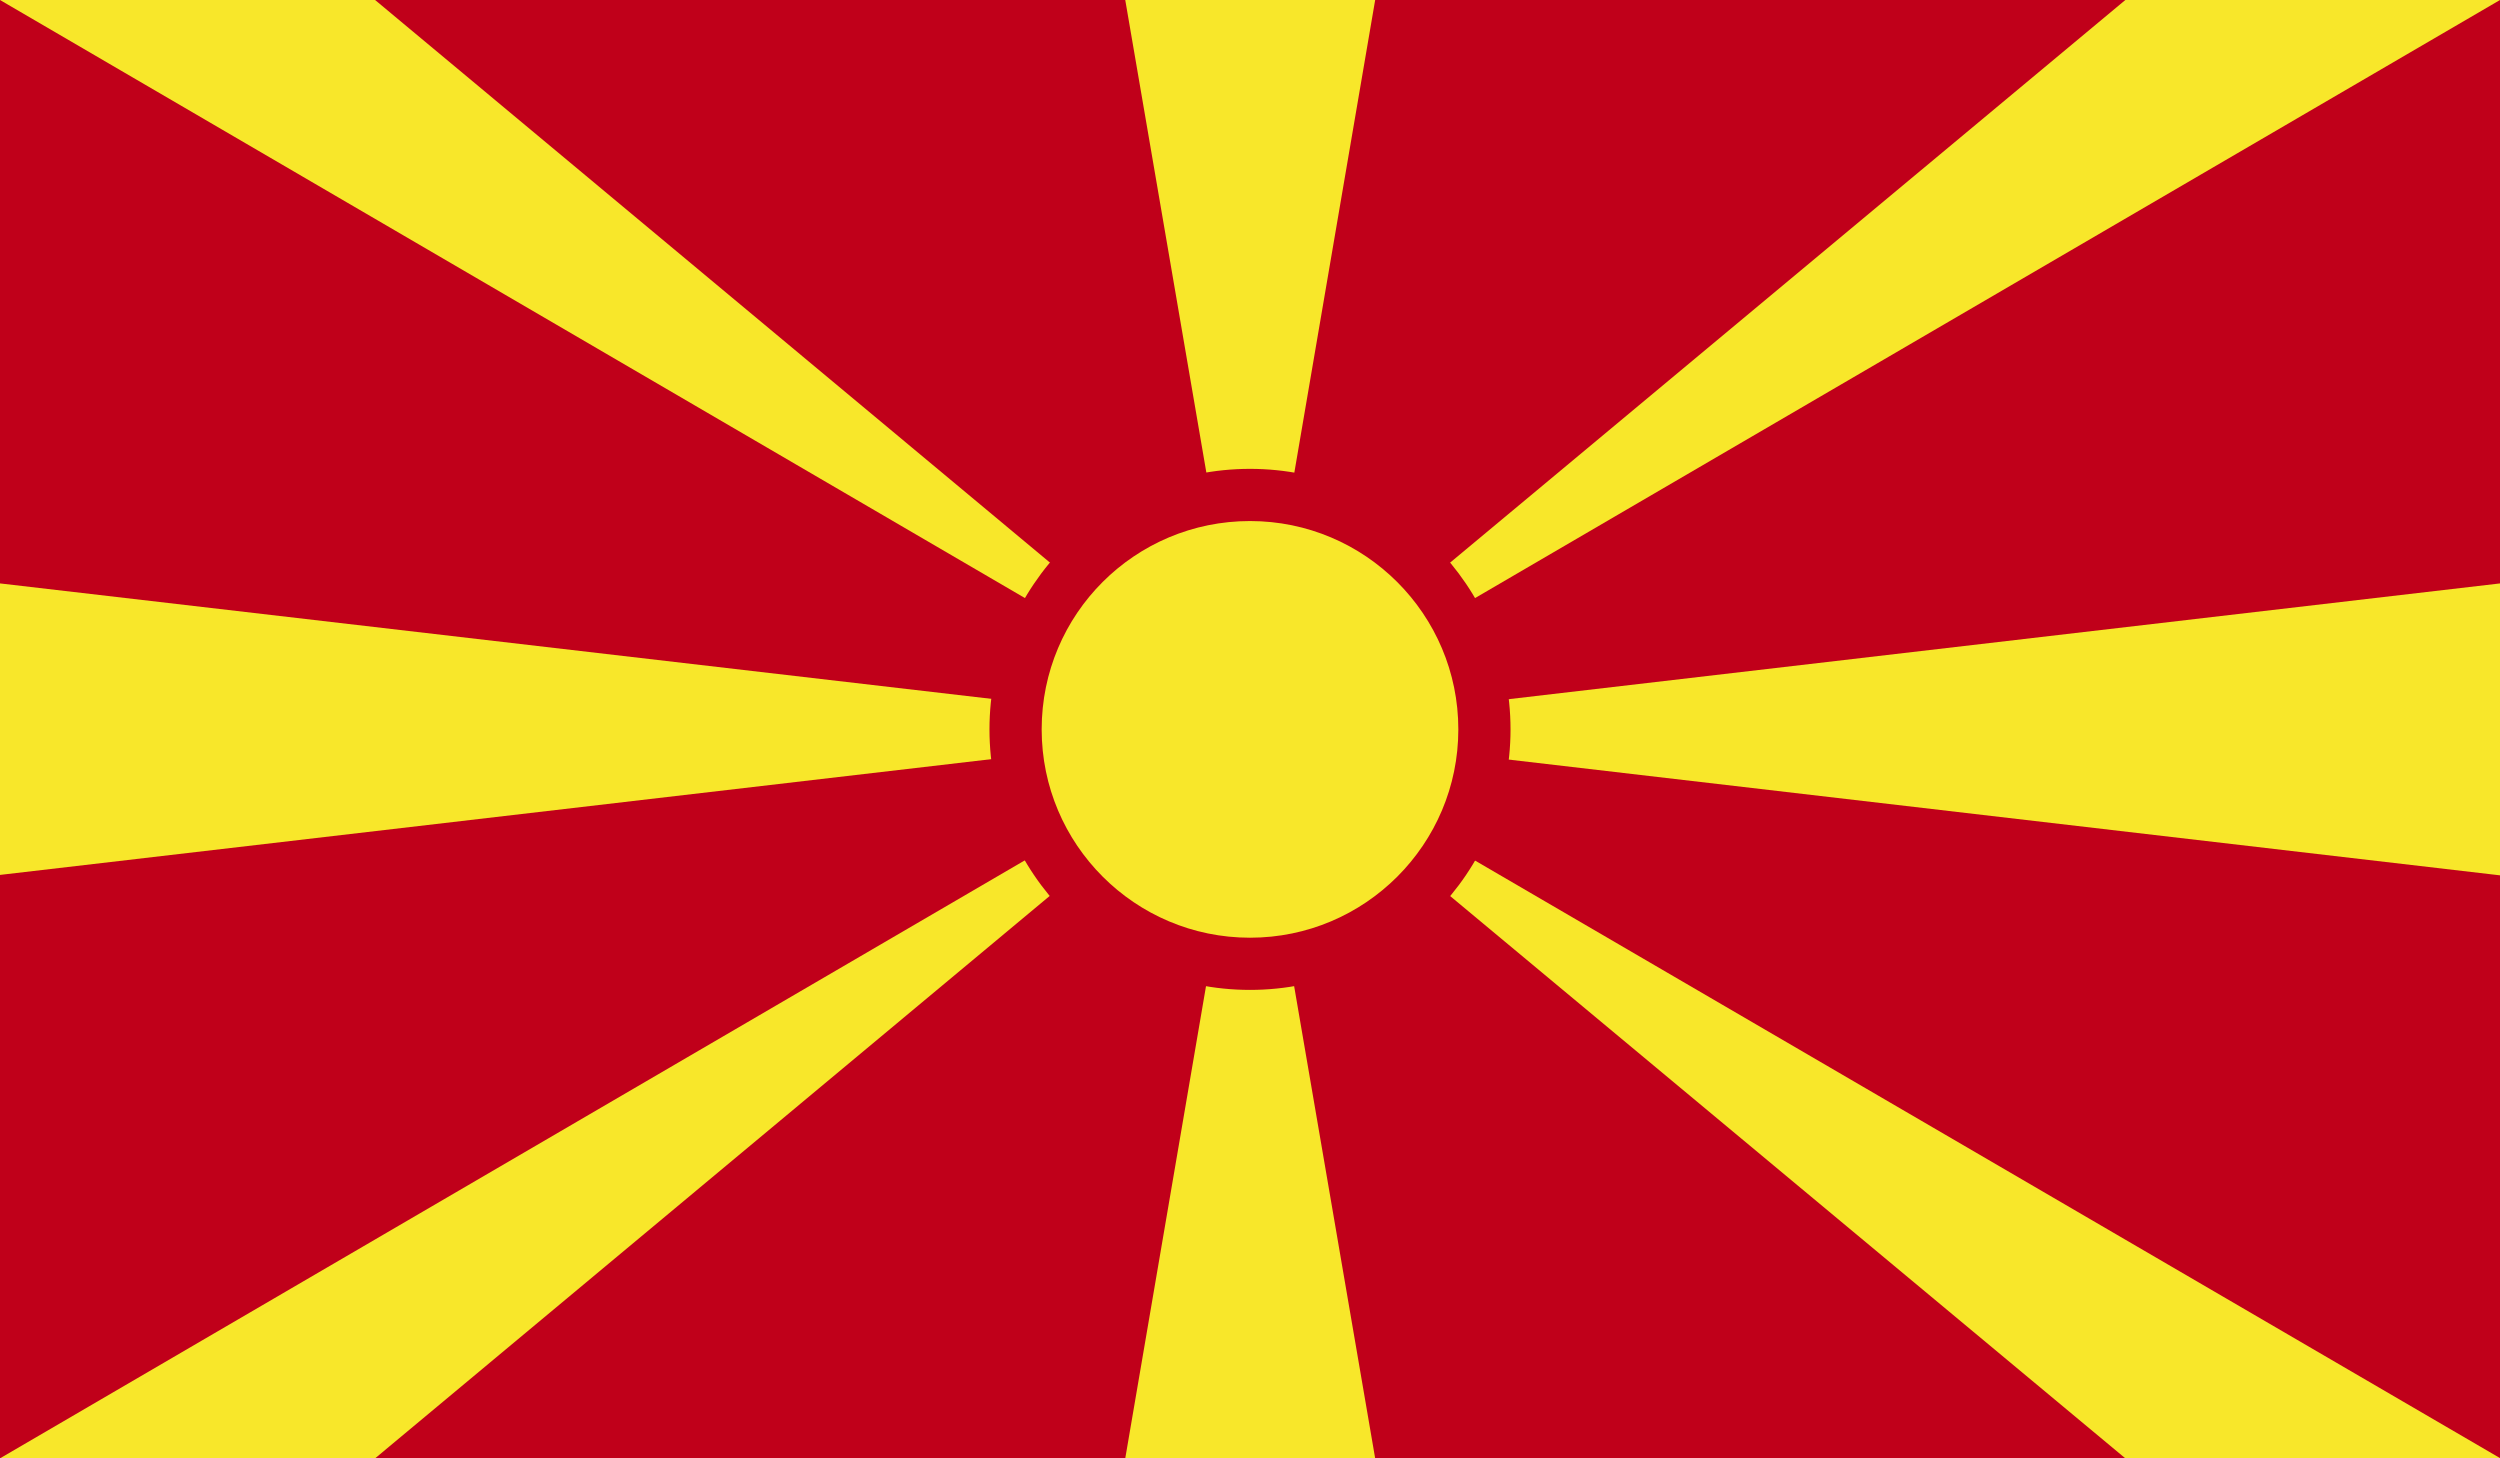 <svg xmlns="http://www.w3.org/2000/svg" viewBox="0 0 58.92 34.37"><path fill="#c0001a" d="M0 0h58.92v34.37H0z"/><path d="M50.09 34.37h8.84L29.46 17.19l20.63 17.18zM0 0l29.46 17.19L8.84 0H0z" fill="#f8e72a"/><path d="M26.52 34.37h5.89l-2.95-17.19-2.94 17.19zm0-34.37l2.95 17.19L32.41 0h-5.89z" fill="#f8e72a"/><path d="M0 34.37h8.84l20.62-17.19L0 34.37zM50.09 0L29.46 17.19 58.92 0h-8.83z" fill="#f8e72a"/><path d="M0 20.62l29.46-3.44L0 13.75v6.87zm29.46-3.43l29.46 3.44v-6.88l-29.46 3.44z" fill="#f8e72a"/><path d="M29.46 11.05c3.39 0 6.14 2.75 6.14 6.14 0 3.39-2.75 6.14-6.14 6.14-3.39 0-6.14-2.75-6.14-6.14 0-3.39 2.75-6.14 6.14-6.14" fill="#c0001a"/><path d="M29.46 12.28c2.71 0 4.91 2.2 4.91 4.91s-2.2 4.91-4.91 4.91-4.91-2.2-4.91-4.91c0-2.72 2.2-4.91 4.91-4.91" fill="#f8e72a"/></svg>